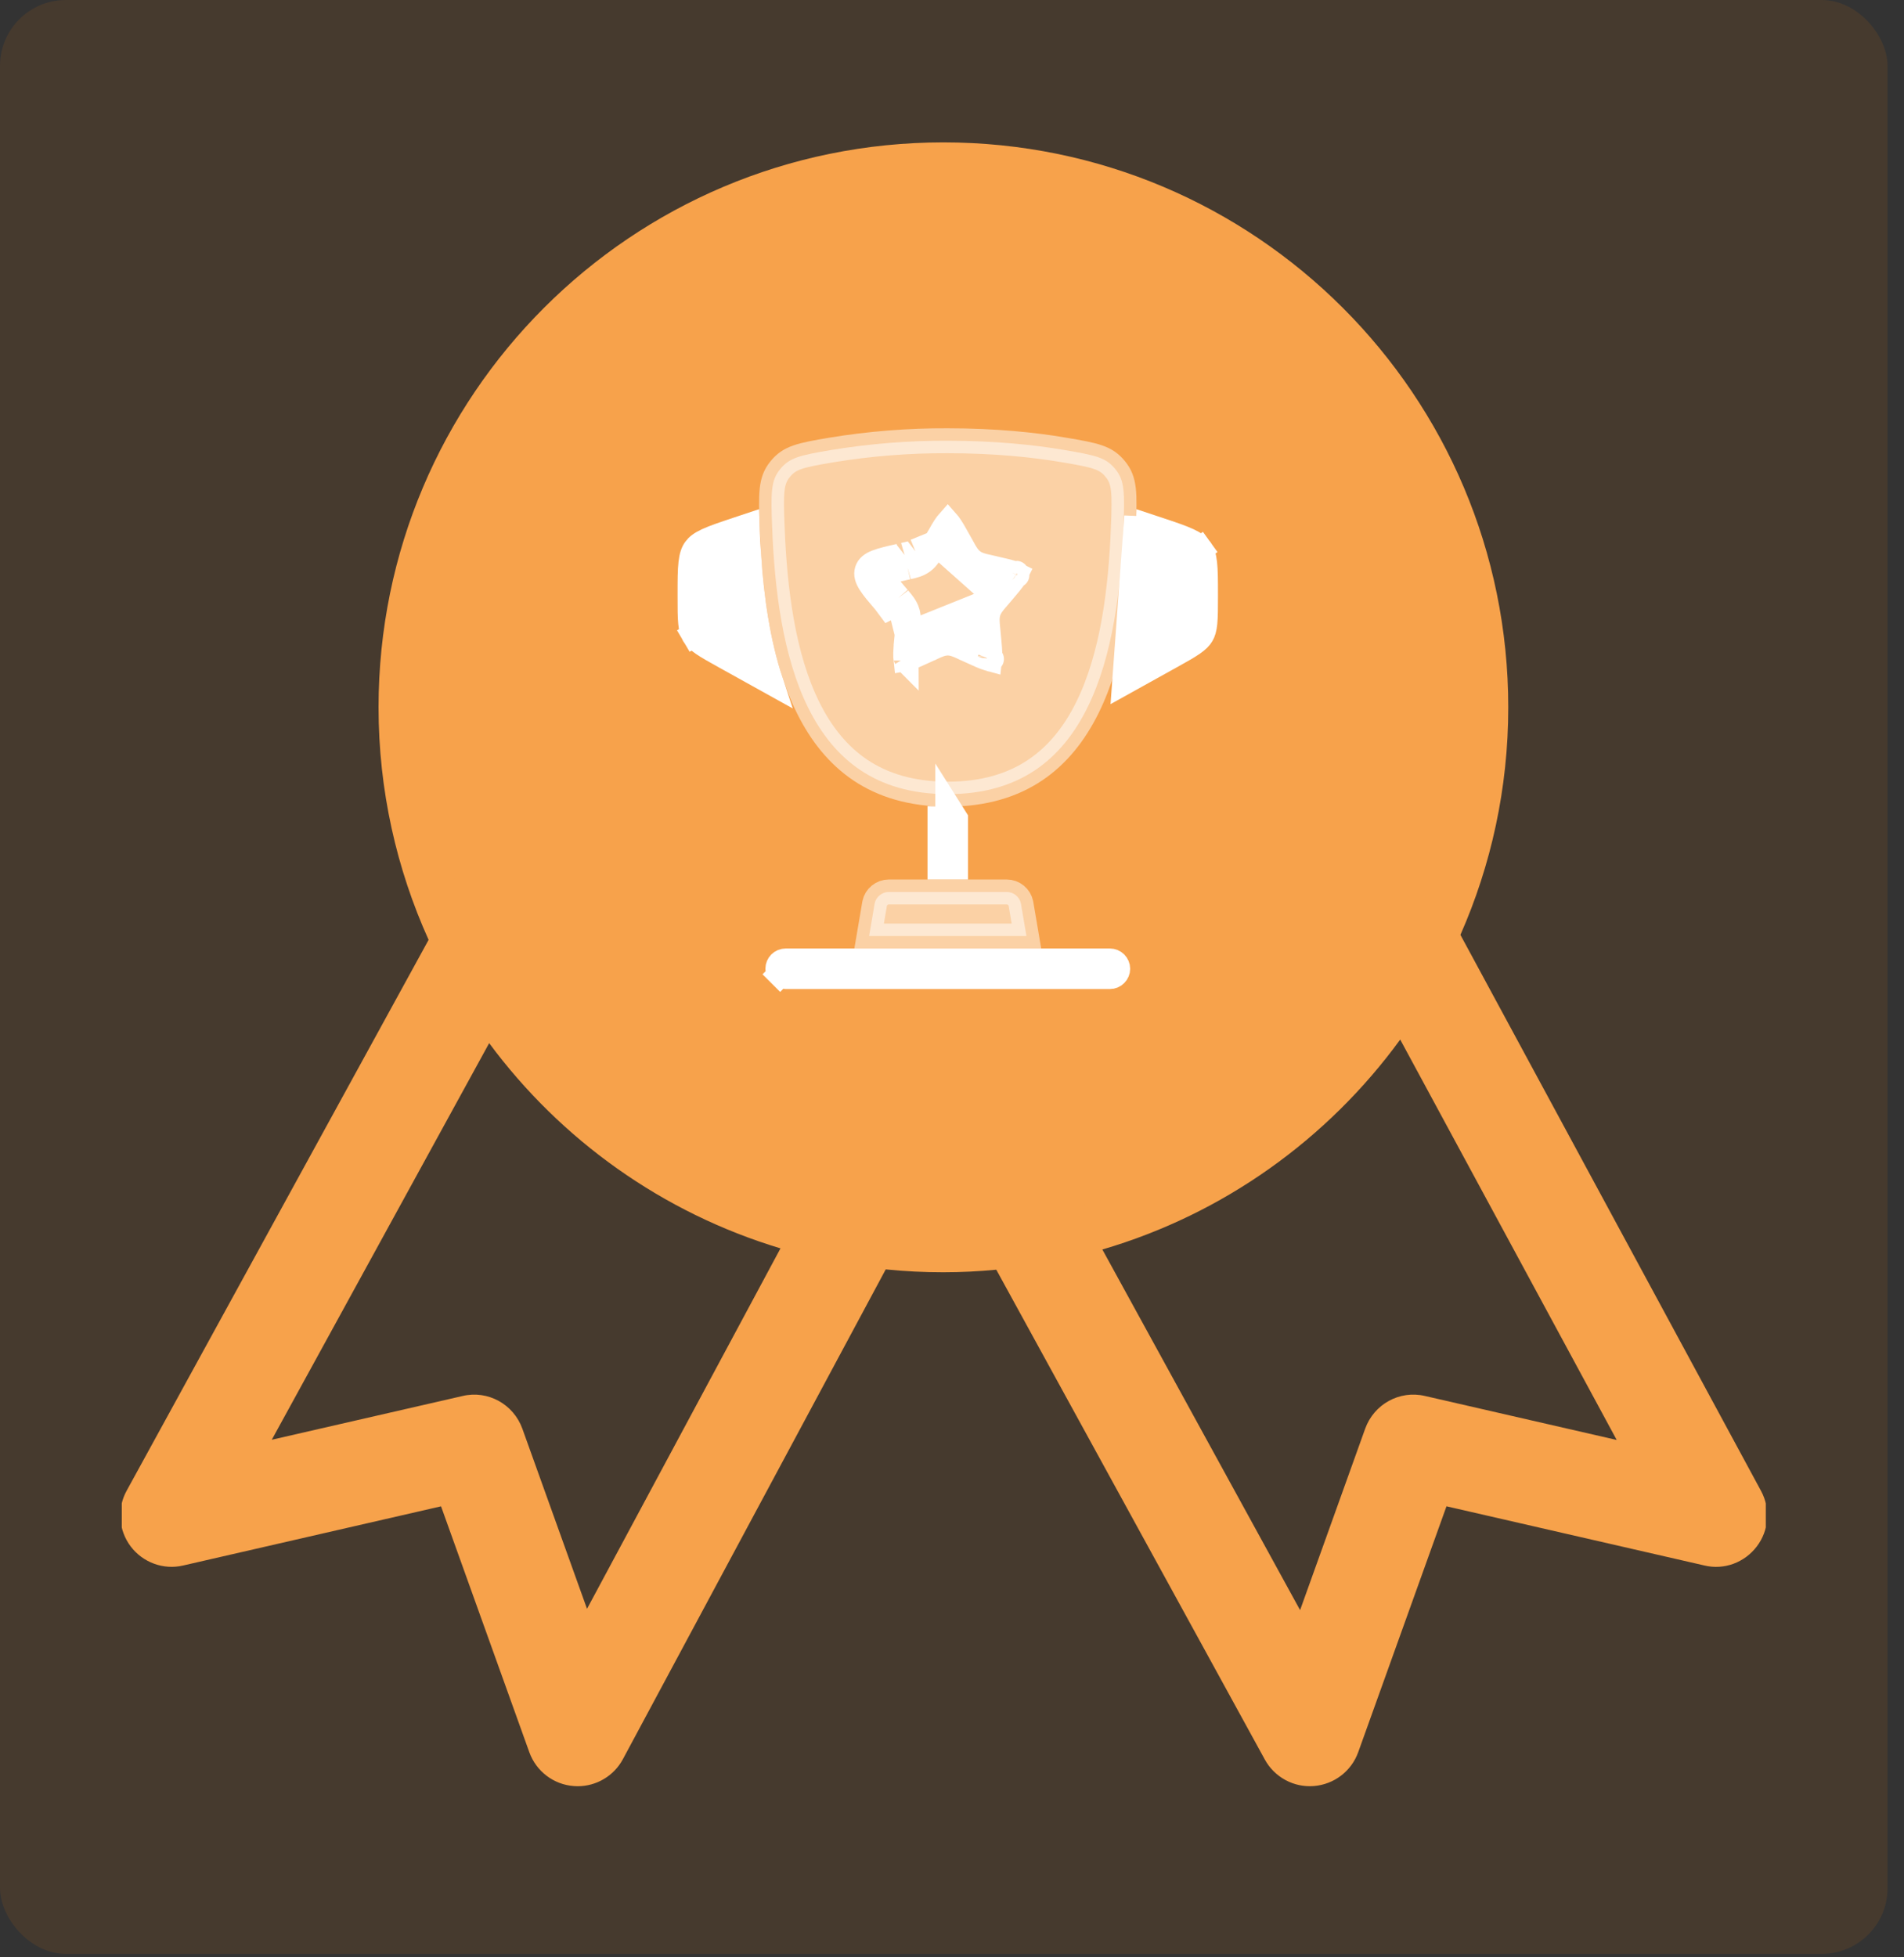 <svg width="72" height="74" viewBox="0 0 72 74" fill="none" xmlns="http://www.w3.org/2000/svg">
<rect x="0" y="0" width="72" height="74" fill="#333333" stroke="none"/>
<rect opacity="0.1" width="71.379" height="73.869" rx="2.49" fill="#F88108"/>
<g clip-path="url(#clip0_979_4067)">
<path d="M66.595 56.369L55.226 35.344C56.386 32.712 57.035 29.802 57.035 26.741C57.035 14.945 47.471 5.383 35.676 5.383C23.877 5.383 14.315 14.946 14.315 26.741C14.315 29.876 14.996 32.85 16.208 35.532L4.789 56.359C4.42 57.028 4.482 57.854 4.942 58.465C5.403 59.074 6.182 59.361 6.926 59.186L16.678 56.949L20.016 66.245C20.276 66.968 20.936 67.469 21.7 67.525C21.75 67.529 21.797 67.531 21.844 67.531C22.195 67.531 22.54 67.436 22.841 67.255C23.143 67.075 23.39 66.816 23.556 66.506L33.494 47.991C34.218 48.064 34.946 48.101 35.675 48.1C36.35 48.1 37.016 48.066 37.675 48.003L47.829 66.521C48.008 66.849 48.279 67.118 48.608 67.296C48.937 67.475 49.311 67.554 49.684 67.524C50.447 67.463 51.103 66.963 51.361 66.244L54.699 56.948L64.451 59.185C65.199 59.365 65.97 59.075 66.432 58.468C66.895 57.862 66.957 57.04 66.595 56.369H66.595ZM22.198 60.824L19.753 54.014C19.419 53.088 18.45 52.549 17.49 52.778L10.277 54.432L18.498 39.437C21.206 43.095 25.052 45.853 29.514 47.196L22.198 60.824ZM18.218 26.741C18.218 17.116 26.05 9.285 35.676 9.285C45.302 9.285 53.133 17.116 53.133 26.741C53.133 36.367 45.302 44.2 35.676 44.2C26.049 44.2 18.218 36.367 18.218 26.741ZM53.887 52.777C52.923 52.55 51.958 53.088 51.624 54.014L49.163 60.873L41.686 47.239C46.267 45.898 50.206 43.066 52.949 39.302L61.136 54.44L53.887 52.777Z" fill="#F7A24B"/>
<circle cx="35.689" cy="26.641" r="19.632" fill="#F7A24B"/>
<path opacity="0.5" d="M29.503 17.736L29.503 17.736C29.858 17.3 30.24 17.214 31.446 17.011C32.898 16.773 34.367 16.656 35.838 16.663V16.663H35.84C37.634 16.663 39.11 16.82 40.234 17.01L40.234 17.011C41.44 17.214 41.823 17.299 42.176 17.735L42.177 17.736C42.529 18.169 42.535 18.61 42.48 19.959L42.48 19.959C42.389 22.274 42.084 24.818 41.111 26.771C40.629 27.74 39.99 28.548 39.145 29.115C38.304 29.679 37.229 30.024 35.84 30.024C34.451 30.024 33.376 29.679 32.535 29.115C31.69 28.548 31.051 27.74 30.568 26.771C29.596 24.818 29.291 22.274 29.2 19.959C29.146 18.609 29.151 18.168 29.503 17.736Z" fill="white" stroke="white" stroke-width="0.943"/>
<path d="M44.252 24.828L42.529 25.785L42.952 19.977L43.423 19.996C43.423 19.996 43.423 19.996 43.423 19.996C43.425 19.963 43.426 19.93 43.427 19.898L43.812 20.026C43.812 20.026 43.812 20.026 43.813 20.026C44.329 20.198 44.678 20.316 44.937 20.436C45.185 20.551 45.305 20.651 45.385 20.762L45.764 20.489L45.385 20.762C45.466 20.873 45.522 21.019 45.553 21.291C45.585 21.575 45.586 21.943 45.586 22.487V22.561C45.586 23.011 45.585 23.313 45.562 23.549C45.539 23.774 45.498 23.901 45.439 24.001C45.38 24.102 45.288 24.199 45.103 24.328C44.908 24.463 44.644 24.61 44.252 24.828C44.252 24.828 44.252 24.828 44.252 24.828ZM27.867 20.026L28.252 19.898C28.253 19.931 28.255 19.964 28.256 19.997L28.299 21.074L28.314 21.059C28.422 22.622 28.653 24.281 29.151 25.785L27.428 24.828C27.428 24.828 27.428 24.828 27.428 24.828C27.035 24.61 26.771 24.463 26.576 24.328C26.39 24.198 26.299 24.101 26.24 24.001L25.84 24.236L26.24 24.001C26.181 23.901 26.14 23.774 26.118 23.549C26.094 23.313 26.094 23.011 26.094 22.561V22.487C26.094 21.943 26.094 21.575 26.127 21.291C26.158 21.019 26.214 20.873 26.294 20.762C26.374 20.651 26.494 20.551 26.742 20.436C27.002 20.316 27.351 20.198 27.867 20.026C27.867 20.026 27.867 20.026 27.867 20.026Z" fill="white" stroke="white" stroke-width="0.943"/>
<path d="M29.415 36.626C29.415 36.548 29.446 36.473 29.501 36.417C29.556 36.362 29.631 36.331 29.71 36.331H41.971C42.049 36.331 42.124 36.362 42.179 36.417C42.234 36.473 42.266 36.548 42.266 36.626C42.266 36.704 42.234 36.779 42.179 36.834C42.124 36.89 42.049 36.921 41.971 36.921H29.71C29.631 36.921 29.556 36.89 29.501 36.834L29.168 37.168L29.501 36.834C29.446 36.779 29.415 36.704 29.415 36.626Z" fill="white" stroke="white" stroke-width="0.943"/>
<path opacity="0.5" d="M38.067 33.722L38.067 33.722C38.195 33.722 38.318 33.766 38.416 33.846C38.513 33.926 38.58 34.036 38.606 34.158L38.815 35.388H32.866L33.075 34.158C33.1 34.036 33.167 33.926 33.264 33.847C33.362 33.766 33.486 33.722 33.613 33.722L38.067 33.722Z" fill="white" stroke="white" stroke-width="0.943"/>
<path d="M35.38 20.531L35.379 20.531L35.279 20.711C35.272 20.723 35.265 20.736 35.258 20.749C35.172 20.905 35.07 21.09 34.902 21.218M35.38 20.531L34.616 20.843M35.38 20.531C35.581 20.168 35.708 19.944 35.815 19.804C35.824 19.792 35.832 19.781 35.84 19.772C35.848 19.781 35.856 19.792 35.865 19.804C35.972 19.944 36.099 20.168 36.3 20.531L36.3 20.531L36.401 20.711C36.401 20.711 36.401 20.711 36.401 20.711C36.408 20.723 36.415 20.736 36.422 20.749C36.508 20.905 36.61 21.09 36.778 21.218L36.778 21.218L36.78 21.22C36.953 21.349 37.159 21.395 37.328 21.432C37.342 21.435 37.355 21.438 37.368 21.441L37.56 21.485L37.56 21.485L37.563 21.486C37.956 21.575 38.196 21.63 38.354 21.692C38.381 21.703 38.402 21.712 38.418 21.72C38.409 21.739 38.395 21.764 38.374 21.796C38.28 21.946 38.115 22.141 37.848 22.453L37.848 22.453L37.715 22.608L35.38 20.531ZM34.902 21.218C34.902 21.218 34.902 21.218 34.902 21.218L34.616 20.843M34.902 21.218C34.902 21.218 34.902 21.218 34.902 21.218L34.616 20.843M34.902 21.218C34.73 21.349 34.522 21.395 34.356 21.431C34.341 21.434 34.326 21.437 34.312 21.441M34.616 20.843C34.53 20.909 34.424 20.932 34.214 20.979L34.207 20.981M34.312 21.441L34.314 21.44L34.207 20.981M34.312 21.441L34.12 21.485L34.117 21.486L34.117 21.486C33.724 21.575 33.484 21.63 33.326 21.692C33.299 21.703 33.278 21.712 33.262 21.72M34.312 21.441C34.311 21.441 34.311 21.441 34.31 21.441L34.207 20.981M34.207 20.981L33.262 21.72M33.262 21.72C33.252 21.7 33.248 21.687 33.246 21.681M33.262 21.72L34.013 21.026L34.009 21.027C33.258 21.197 32.882 21.282 32.792 21.569M33.262 21.72C33.271 21.739 33.285 21.764 33.305 21.796C33.4 21.946 33.565 22.141 33.832 22.453L33.832 22.453L33.965 22.608M33.262 21.72C33.242 21.731 33.23 21.738 33.225 21.742M33.246 21.681C33.246 21.677 33.246 21.675 33.245 21.675C33.245 21.675 33.245 21.677 33.246 21.681ZM33.246 21.681C33.247 21.687 33.246 21.697 33.242 21.709L32.792 21.569M32.792 21.569L33.242 21.71C33.237 21.727 33.23 21.737 33.225 21.742M32.792 21.569C32.702 21.858 32.959 22.158 33.471 22.757L33.474 22.76M33.606 22.915L33.474 22.76M33.606 22.915L33.607 22.916C33.753 23.086 33.826 23.172 33.859 23.277L33.474 22.76M33.606 22.915L33.965 22.608L33.965 22.608M33.606 22.915L33.965 22.608M33.474 22.76L33.965 22.608M33.965 22.608C33.974 22.62 33.984 22.631 33.995 22.643C34.109 22.776 34.246 22.935 34.309 23.137L34.309 23.138C34.371 23.337 34.35 23.543 34.333 23.72C34.331 23.736 34.33 23.753 34.328 23.768L34.328 23.77L34.328 23.77L34.308 23.977M33.965 22.608L34.308 23.977M33.225 21.742C33.221 21.745 33.22 21.746 33.221 21.746C33.221 21.746 33.222 21.745 33.225 21.742ZM34.308 23.977L33.838 23.932L34.308 23.978L34.308 23.977C34.267 24.394 34.243 24.654 34.251 24.836C34.252 24.864 34.254 24.886 34.256 24.904C34.268 24.902 34.282 24.898 34.297 24.894C34.459 24.847 34.685 24.745 35.053 24.575L35.053 24.575L35.235 24.491L35.236 24.491C35.25 24.484 35.264 24.478 35.279 24.471C35.434 24.4 35.627 24.31 35.84 24.31C36.053 24.31 36.246 24.4 36.401 24.471C36.416 24.478 36.43 24.484 36.444 24.491L36.445 24.491L36.627 24.575C36.627 24.575 36.627 24.575 36.627 24.575C36.995 24.744 37.22 24.847 37.383 24.893C37.398 24.898 37.412 24.901 37.423 24.904C37.425 24.886 37.427 24.863 37.429 24.836C37.437 24.654 37.413 24.393 37.372 23.978C37.372 23.977 37.372 23.977 37.372 23.977L37.352 23.77L37.352 23.768L37.352 23.768C37.35 23.753 37.349 23.736 37.347 23.72C37.33 23.543 37.309 23.337 37.37 23.138C37.433 22.935 37.57 22.777 37.684 22.645C37.694 22.633 37.705 22.62 37.715 22.608L34.308 23.977ZM35.898 19.713C35.898 19.713 35.897 19.714 35.895 19.716C35.897 19.714 35.898 19.713 35.898 19.713ZM35.782 19.713C35.782 19.713 35.783 19.714 35.785 19.716C35.783 19.714 35.782 19.713 35.782 19.713ZM38.434 21.681C38.434 21.677 38.434 21.675 38.434 21.675C38.435 21.675 38.434 21.677 38.434 21.681ZM38.459 21.746C38.459 21.746 38.458 21.745 38.455 21.742C38.458 21.745 38.46 21.746 38.459 21.746ZM37.409 24.972C37.409 24.972 37.41 24.971 37.411 24.968C37.41 24.971 37.409 24.972 37.409 24.972ZM37.489 24.915C37.492 24.914 37.493 24.915 37.493 24.915C37.494 24.915 37.492 24.915 37.489 24.915ZM34.268 24.968C34.27 24.97 34.27 24.971 34.27 24.972C34.27 24.972 34.269 24.971 34.268 24.968ZM34.187 24.915C34.187 24.915 34.189 24.915 34.192 24.915C34.188 24.915 34.187 24.915 34.187 24.915ZM36.135 30.962V32.779H35.545V30.962C35.642 30.965 35.74 30.967 35.839 30.967C35.839 30.967 35.84 30.967 35.84 30.967V30.495L36.135 30.962Z" fill="white" stroke="white" stroke-width="0.943"/>
</g>
<defs>
<clipPath id="clip0_979_4067">
<rect width="62.169" height="62.169" fill="white" transform="translate(4.605 5.373)"/>
</clipPath>
</defs>
</svg>
